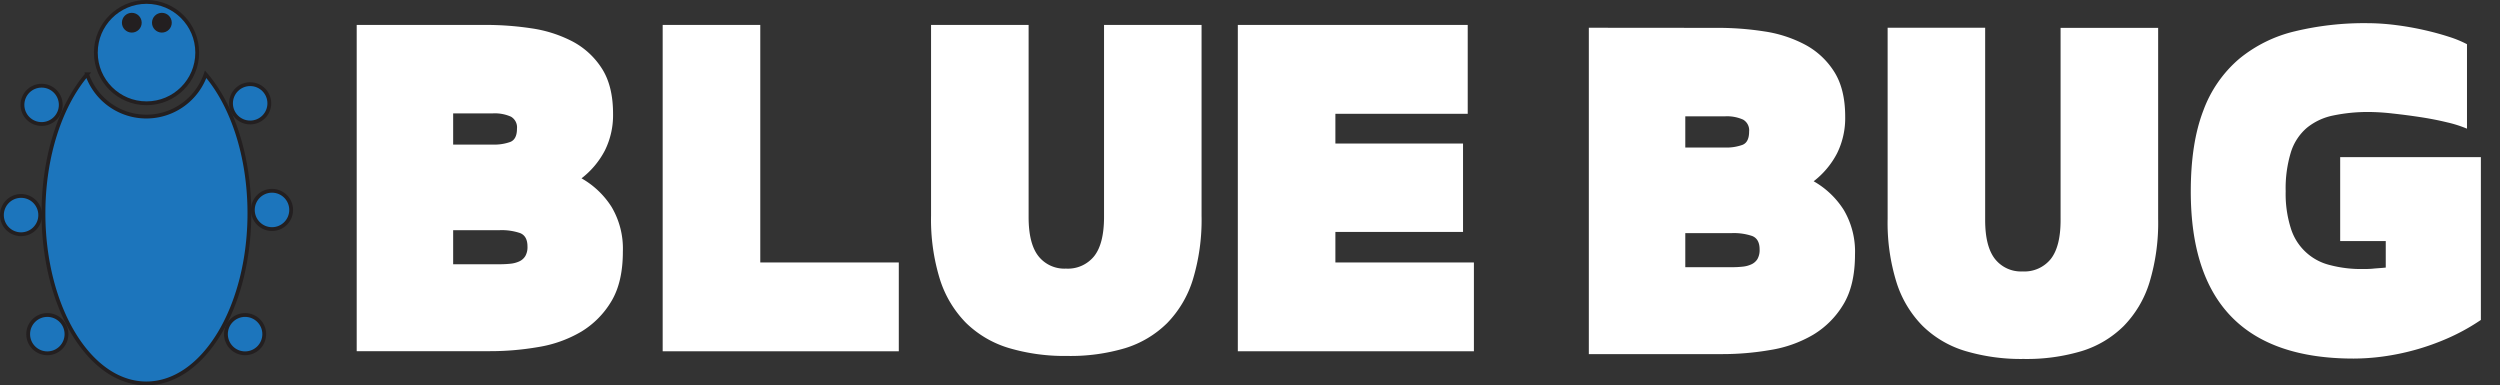 <svg xmlns="http://www.w3.org/2000/svg" viewBox="0 0 654.96 100.94"><rect x="0" y="0" width="654.96" height="100.94" fill="#333333" stroke="none"/><defs><style>.cls-1{fill:#1c75bc;}.cls-1,.cls-2{stroke:#231f20;stroke-miterlimit:10;}.cls-2{fill:#231f20;}.cls-3{fill:#fff;}.cls-4{fill:none;}</style></defs><g id="Layer_2" data-name="Layer 2"><path class="cls-1" d="M93.73,426.35c0,24.61-12.07,44.57-27,44.57s-26.95-20-26.95-44.57c0-15.05,4.51-28.35,11.42-36.42a16.43,16.43,0,0,0,31.07,0C89.22,398,93.73,411.3,93.73,426.35Z" transform="translate(-28.39 -370.47)"/><circle class="cls-1" cx="65.54" cy="27.07" r="5.02"/><circle class="cls-1" cx="71.26" cy="55" r="5.02"/><circle class="cls-1" cx="64.21" cy="87.54" r="5.02"/><circle class="cls-1" cx="38.39" cy="13.78" r="13.28"/><circle class="cls-2" cx="42.41" cy="5.95" r="2.09"/><circle class="cls-2" cx="34.53" cy="5.95" r="2.09"/><circle class="cls-1" cx="12.4" cy="87.54" r="5.02"/><circle class="cls-1" cx="5.52" cy="56.35" r="5.02"/><circle class="cls-1" cx="10.9" cy="27.47" r="5.02"/><path class="cls-3" d="M155.75,377a79.56,79.56,0,0,1,11.93.9,33.73,33.73,0,0,1,10.68,3.42,20.45,20.45,0,0,1,7.7,7.08q2.94,4.56,2.94,11.88a20.8,20.8,0,0,1-2.13,9.59,22.08,22.08,0,0,1-6.13,7.32,22.42,22.42,0,0,1,7.88,7.5,21.44,21.44,0,0,1,2.95,11.69q0,8-3,13a23,23,0,0,1-7.93,8,32.33,32.33,0,0,1-11.17,4,73.83,73.83,0,0,1-12.73,1.09H121.84V377Zm-8.64,31.35h10.35a12.5,12.5,0,0,0,4.66-.71c1.14-.48,1.71-1.63,1.71-3.47a3.23,3.23,0,0,0-1.57-3.13,10.35,10.35,0,0,0-4.8-.86H147.11Zm0,31.35h12.25a27.41,27.41,0,0,0,2.76-.14,7.3,7.3,0,0,0,2.33-.62,3.6,3.6,0,0,0,1.56-1.38,4.69,4.69,0,0,0,.57-2.51c0-1.84-.65-3-1.94-3.52a15.06,15.06,0,0,0-5.28-.76H147.11Z" transform="translate(-28.39 -370.47)"/><path class="cls-3" d="M227.57,377v62.23h36.29v23.27H202V377Z" transform="translate(-28.39 -370.47)"/><path class="cls-3" d="M307.94,463.72a51.23,51.23,0,0,1-15.3-2.09,27.21,27.21,0,0,1-11.16-6.56,28.47,28.47,0,0,1-6.84-11.4A52.86,52.86,0,0,1,272.31,427V377h25.56v50.35q0,6.94,2.56,10.21a8.63,8.63,0,0,0,7.22,3.28,8.82,8.82,0,0,0,7.41-3.28q2.56-3.27,2.57-10.21V377h25.55v50a53.84,53.84,0,0,1-2.28,16.72,28.19,28.19,0,0,1-6.74,11.4,26.88,26.88,0,0,1-11,6.56A50.22,50.22,0,0,1,307.94,463.72Z" transform="translate(-28.39 -370.47)"/><path class="cls-3" d="M411.68,431.23H378.24v8h36.29v23.27H352.68V377h60.23v23.28H378.24v7.79h33.44Z" transform="translate(-28.39 -370.47)"/><path class="cls-3" d="M478.55,377.77a78.27,78.27,0,0,1,11.93.91,33.23,33.23,0,0,1,10.68,3.42,20.27,20.27,0,0,1,7.7,7.07q2.94,4.56,2.94,11.88a20.8,20.8,0,0,1-2.13,9.59,22.08,22.08,0,0,1-6.13,7.32,22.42,22.42,0,0,1,7.88,7.5,21.44,21.44,0,0,1,2.95,11.69q0,8-3,13a23,23,0,0,1-7.93,8,32.13,32.13,0,0,1-11.17,4,73.83,73.83,0,0,1-12.73,1.09H444.64v-85.5Zm-8.64,31.35h10.35a12.29,12.29,0,0,0,4.66-.71c1.14-.47,1.71-1.63,1.71-3.47a3.23,3.23,0,0,0-1.57-3.13,10.35,10.35,0,0,0-4.8-.86H469.91Zm0,31.35h12.25a24.75,24.75,0,0,0,2.76-.14,7,7,0,0,0,2.33-.62,3.64,3.64,0,0,0,1.56-1.37,4.73,4.73,0,0,0,.57-2.52c0-1.84-.65-3-1.94-3.52a15.06,15.06,0,0,0-5.28-.76H469.91Z" transform="translate(-28.39 -370.47)"/><path class="cls-3" d="M558.54,464.51a51.12,51.12,0,0,1-15.29-2.09,27.08,27.08,0,0,1-11.16-6.56,28.33,28.33,0,0,1-6.84-11.4,52.57,52.57,0,0,1-2.33-16.72v-50h25.55v50.35q0,6.94,2.57,10.22a8.64,8.64,0,0,0,7.22,3.27,8.86,8.86,0,0,0,7.41-3.27q2.57-3.29,2.56-10.22V377.77h25.56v50a53.84,53.84,0,0,1-2.28,16.72,28.19,28.19,0,0,1-6.75,11.4,26.81,26.81,0,0,1-11,6.56A50.18,50.18,0,0,1,558.54,464.51Z" transform="translate(-28.39 -370.47)"/><path class="cls-3" d="M669.74,459.05a63.35,63.35,0,0,1-17.2,4.84,58.7,58.7,0,0,1-7.55.52q-42.66,0-42.65-43.79,0-12.63,3.27-21.14A32.52,32.52,0,0,1,615,385.9a36,36,0,0,1,14.58-7.22,77.6,77.6,0,0,1,19-2.14,60.57,60.57,0,0,1,7.26.47c2.57.32,5.05.75,7.46,1.29s4.62,1.14,6.65,1.8a28.82,28.82,0,0,1,4.75,1.95v22.13a31.5,31.5,0,0,0-5.22-1.66q-3.33-.81-7.08-1.38c-2.5-.38-4.94-.69-7.32-.95a58.08,58.08,0,0,0-5.84-.38,44.56,44.56,0,0,0-9.55.91,15.9,15.9,0,0,0-6.93,3.23,13.84,13.84,0,0,0-4.18,6.36,32.41,32.41,0,0,0-1.38,10.31,29.81,29.81,0,0,0,1.33,9.59,14.22,14.22,0,0,0,10.21,9.69,32,32,0,0,0,8.6,1.05c.82,0,1.74,0,2.76-.1s2.12-.15,3.32-.28v-6.94H641.48v-22h36.86v42.66A54.26,54.26,0,0,1,669.74,459.05Z" transform="translate(-28.39 -370.47)"/></g><g id="Layer_3" data-name="Layer 3"><line class="cls-4" x1="653.89" y1="10.15" x2="654.96" y2="10.15"/></g></svg>